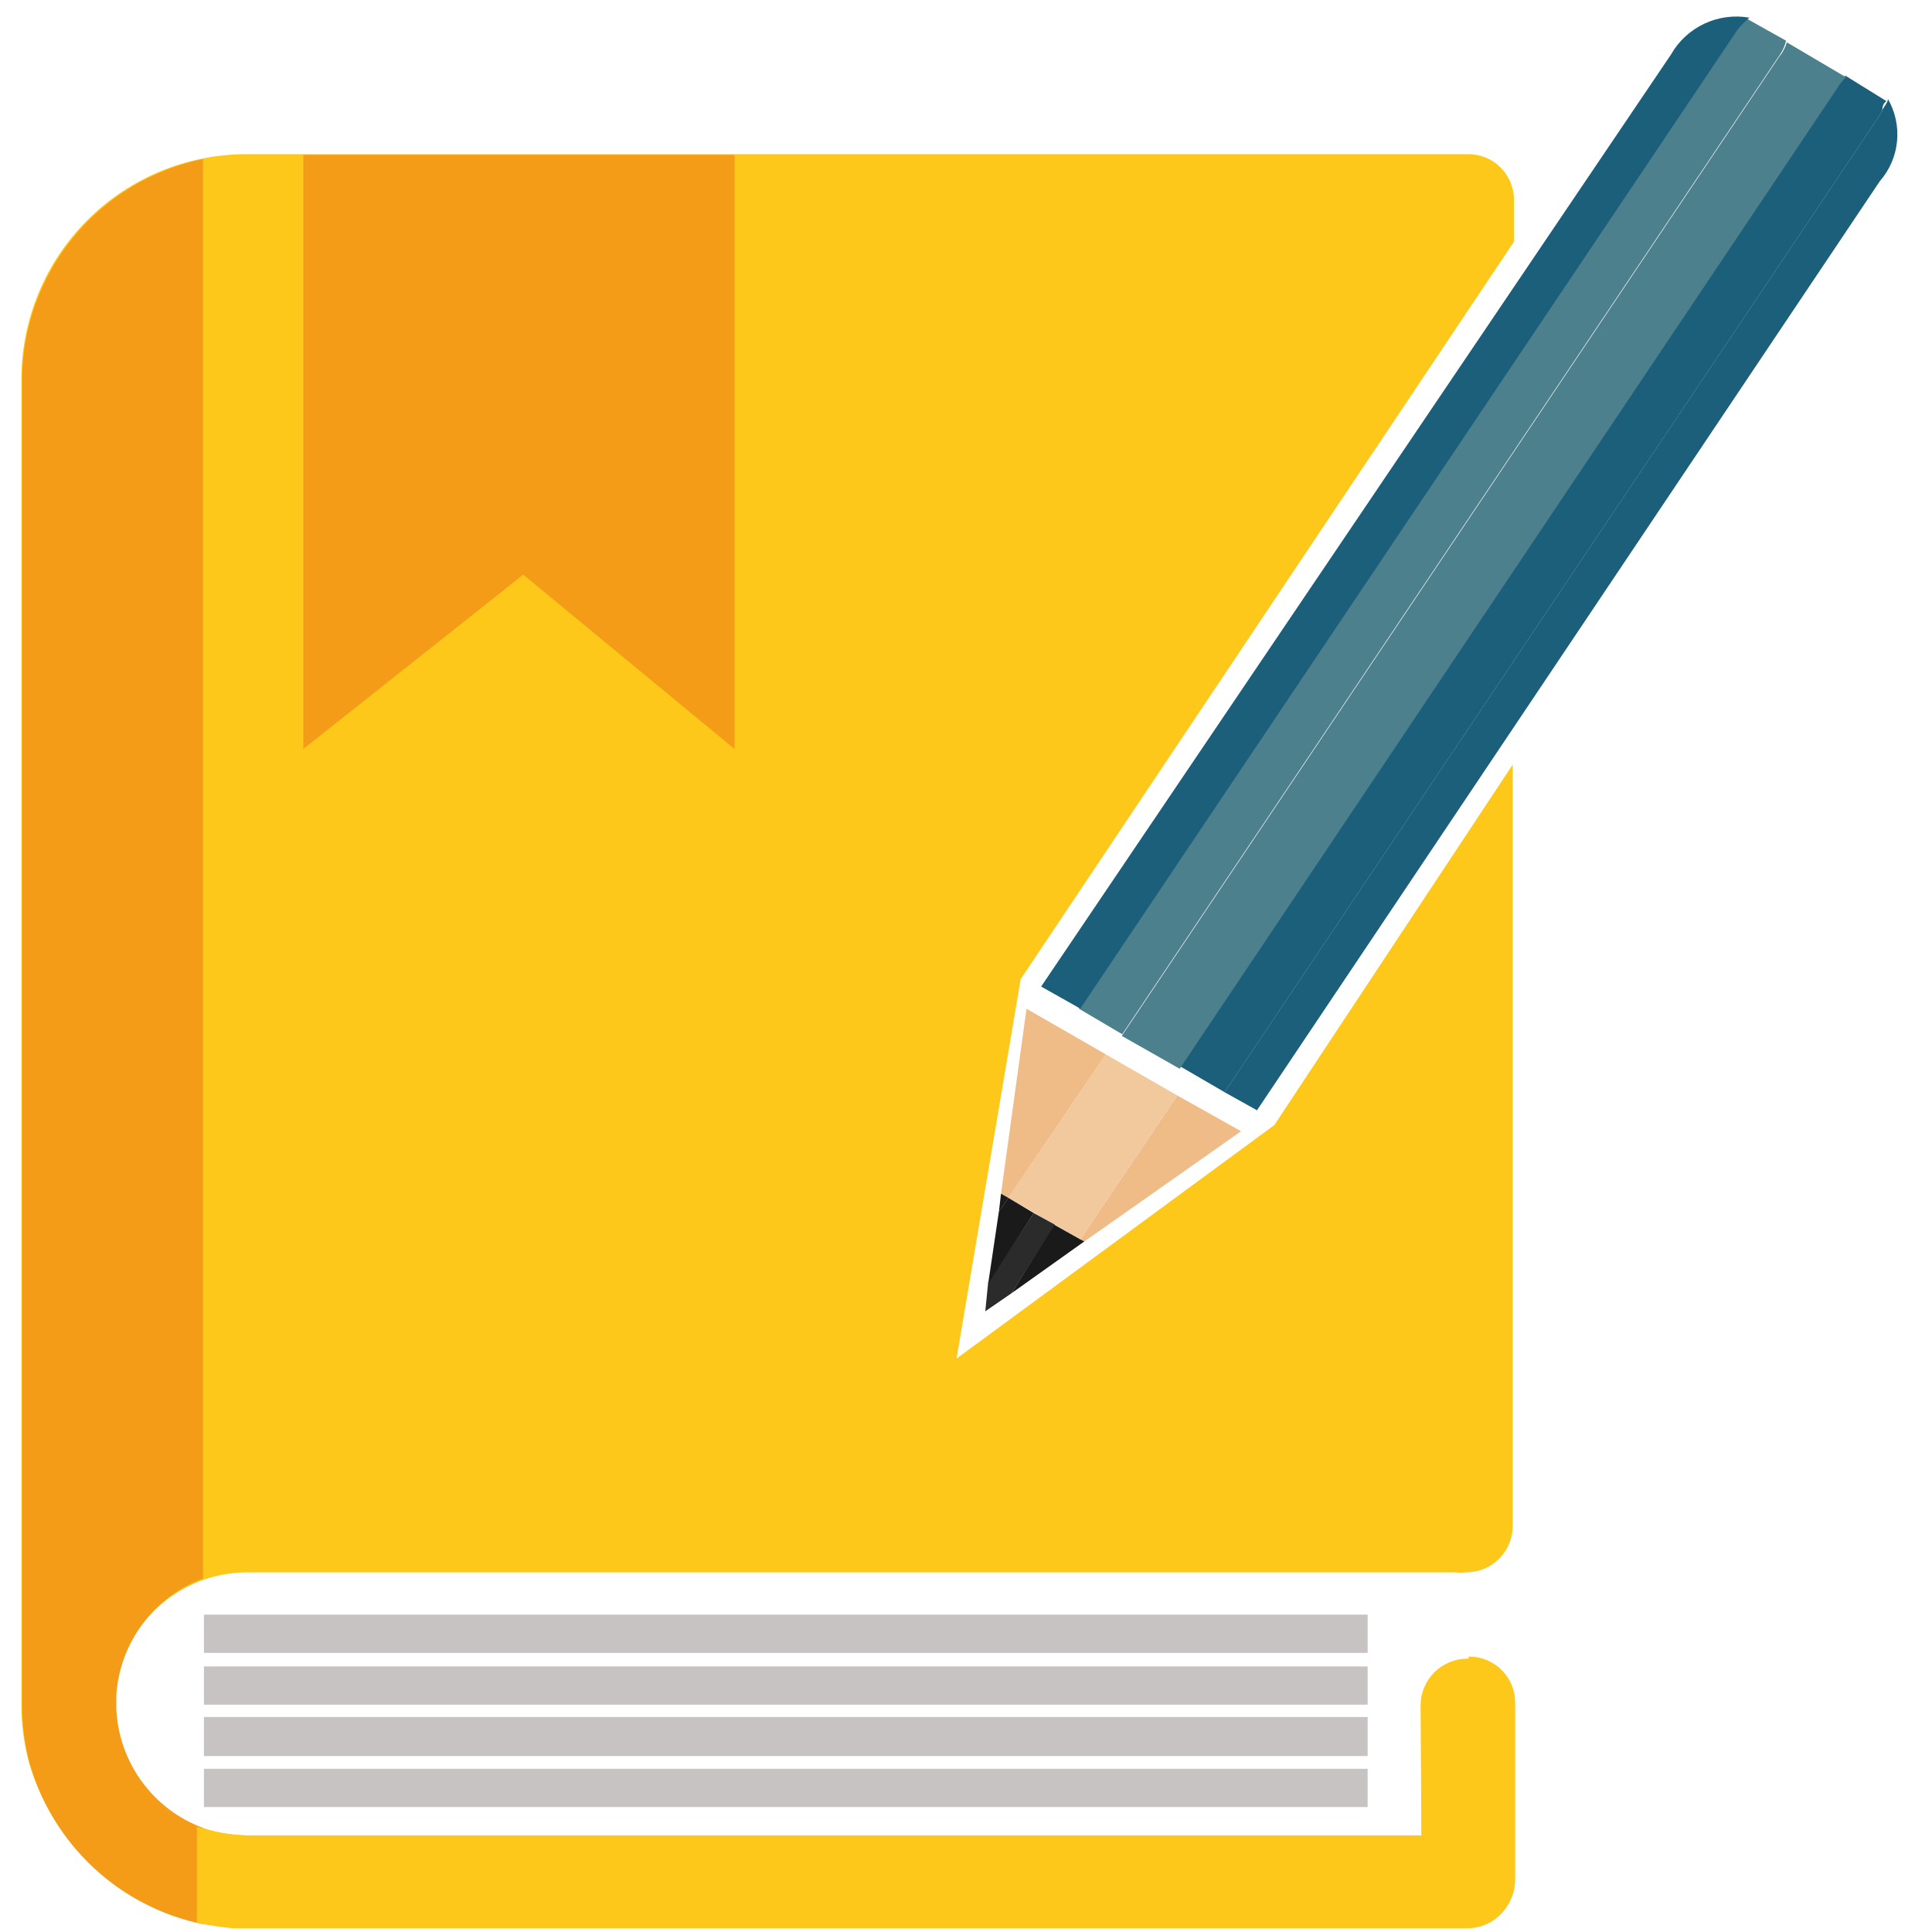 <svg fill="none" height="47" viewBox="0 0 47 47" width="47" xmlns="http://www.w3.org/2000/svg"><path d="m33.271 40.54h-28.31v.93h28.31z" fill="#c7c3c2"/><path d="m33.271 41.77h-28.31v.95h28.31z" fill="#c7c3c2"/><path d="m33.271 43.03h-28.31v.93h28.31z" fill="#c7c3c2"/><path d="m33.271 39.28h-28.31v.93h28.31z" fill="#c7c3c2"/><g clip-rule="evenodd" fill-rule="evenodd"><path d="m35.72 40.38c-.301 0-.589.119-.803.33s-.335.499-.337.8v3.14h-28.58c-.829 0-1.626-.322-2.221-.899-.595-.577-.943-1.363-.969-2.191v-.31c.053-.811.412-1.572 1.004-2.128s1.373-.868 2.186-.872h29.41c.086.011.174.011.26 0 .149 0 .297-.029.435-.087.138-.057.263-.142.368-.248.105-.106.188-.232.244-.37.056-.138.085-.286.083-.435v-18.51l-5.8 8.77-7.73 5.68 1.56-9.23 12-17.94v-1c.003-.149-.025-.297-.081-.436-.056-.138-.139-.264-.244-.369-.105-.105-.231-.189-.369-.244-.138-.056-.286-.083-.436-.081h-29.7c-1.453 0-2.847.577-3.875 1.605s-1.605 2.422-1.605 3.875v32.18c-.005.489.055.977.18 1.45.316 1.103.966 2.081 1.862 2.797s1.992 1.137 3.138 1.203h.18 29.85c.3 0 .587-.119.799-.331.212-.212.331-.499.331-.799v-4.3c.001-.149-.027-.296-.083-.434-.056-.138-.14-.263-.245-.368s-.23-.188-.368-.245c-.138-.056-.285-.085-.434-.083z" fill="#fdc81a"/><path d="m4.939 38.4v-34.53c-1.241.253-2.356.927-3.157 1.907-.802.98-1.24 2.207-1.243 3.473v32.18c-.005.489.055.977.18 1.45.275.979.814 1.864 1.558 2.557.744.693 1.665 1.168 2.662 1.373v-2.34c-.599-.224-1.119-.619-1.494-1.137-.375-.518-.59-1.135-.616-1.773v-.31c.038-.628.258-1.232.632-1.738.375-.506.888-.892 1.478-1.112z" fill="#f49c17"/><path d="m34.579 44.65h-28.58c-.411-.016-.818-.087-1.21-.21v2.34c.291.058.585.101.88.13h.18 29.85c.3 0 .587-.119.799-.331.212-.212.331-.499.331-.799v-4.3c.001-.149-.027-.296-.083-.434-.056-.138-.14-.263-.245-.368s-.23-.188-.368-.245-.285-.085-.434-.083c-.301 0-.589.119-.803.33-.214.212-.335.499-.337.8z" fill="#fdc81a"/><path d="m42.25.71-16 23.83 1.05.62 16-23.83c.071-.103.122-.218.15-.34l-1-.56c-.101.086-.194.179-.28.28z" fill="#4b808c"/><path d="m45.789 2.71-16 23.86.79.44 15.15-22.6c.237-.271.385-.609.42-.968.036-.359-.041-.719-.22-1.032 0 .07-.07.15-.13.25z" fill="#1b5f7b"/><path d="m26.278 24.54 16-23.83c.086-.101.179-.194.28-.28-.372-.066-.756-.014-1.098.147s-.626.424-.812.753l-15.32 22.67.87.49z" fill="#1b5f7b"/><path d="m44.691 2.07-16 23.86 1.1.64 16-23.86c0-.07 0-.18.1-.25l-1-.62-.23.23z" fill="#1b5f7b"/><path d="m28.699 26 16-23.86c.056-.097.127-.185.21-.26l-1.44-.85c-.036.125-.097.24-.18.34l-16 23.83z" fill="#4b808c"/><path d="m24.532 29.14 2.37-3.49-1.93-1.11-.62 4.5z" fill="#efbb86"/><path d="m28.641 26.65-2.36 3.5.1.05 3.81-2.68z" fill="#efbb86"/><path d="m26.901 25.65-2.37 3.49 1.75 1.01 2.36-3.5z" fill="#f2c89d"/><path d="m25.639 29.79-1.03 1.67 1.77-1.26-.1-.05z" fill="#1a1a1a"/><path d="m24.609 31.46 1.05-1.67-.51-.28-1.11 1.69-.07.7z" fill="#2b2b2b"/><path d="m24.301 29.48.23-.34-.18-.1z" fill="#1a1a1a"/><path d="m24.039 31.23 1.11-1.72-.62-.37-.23.34z" fill="#1a1a1a"/><path d="m7.379 3.77v14.45l5.35-4.24 5.14 4.24v-14.45h-2.49z" fill="#f49c17"/></g></svg>